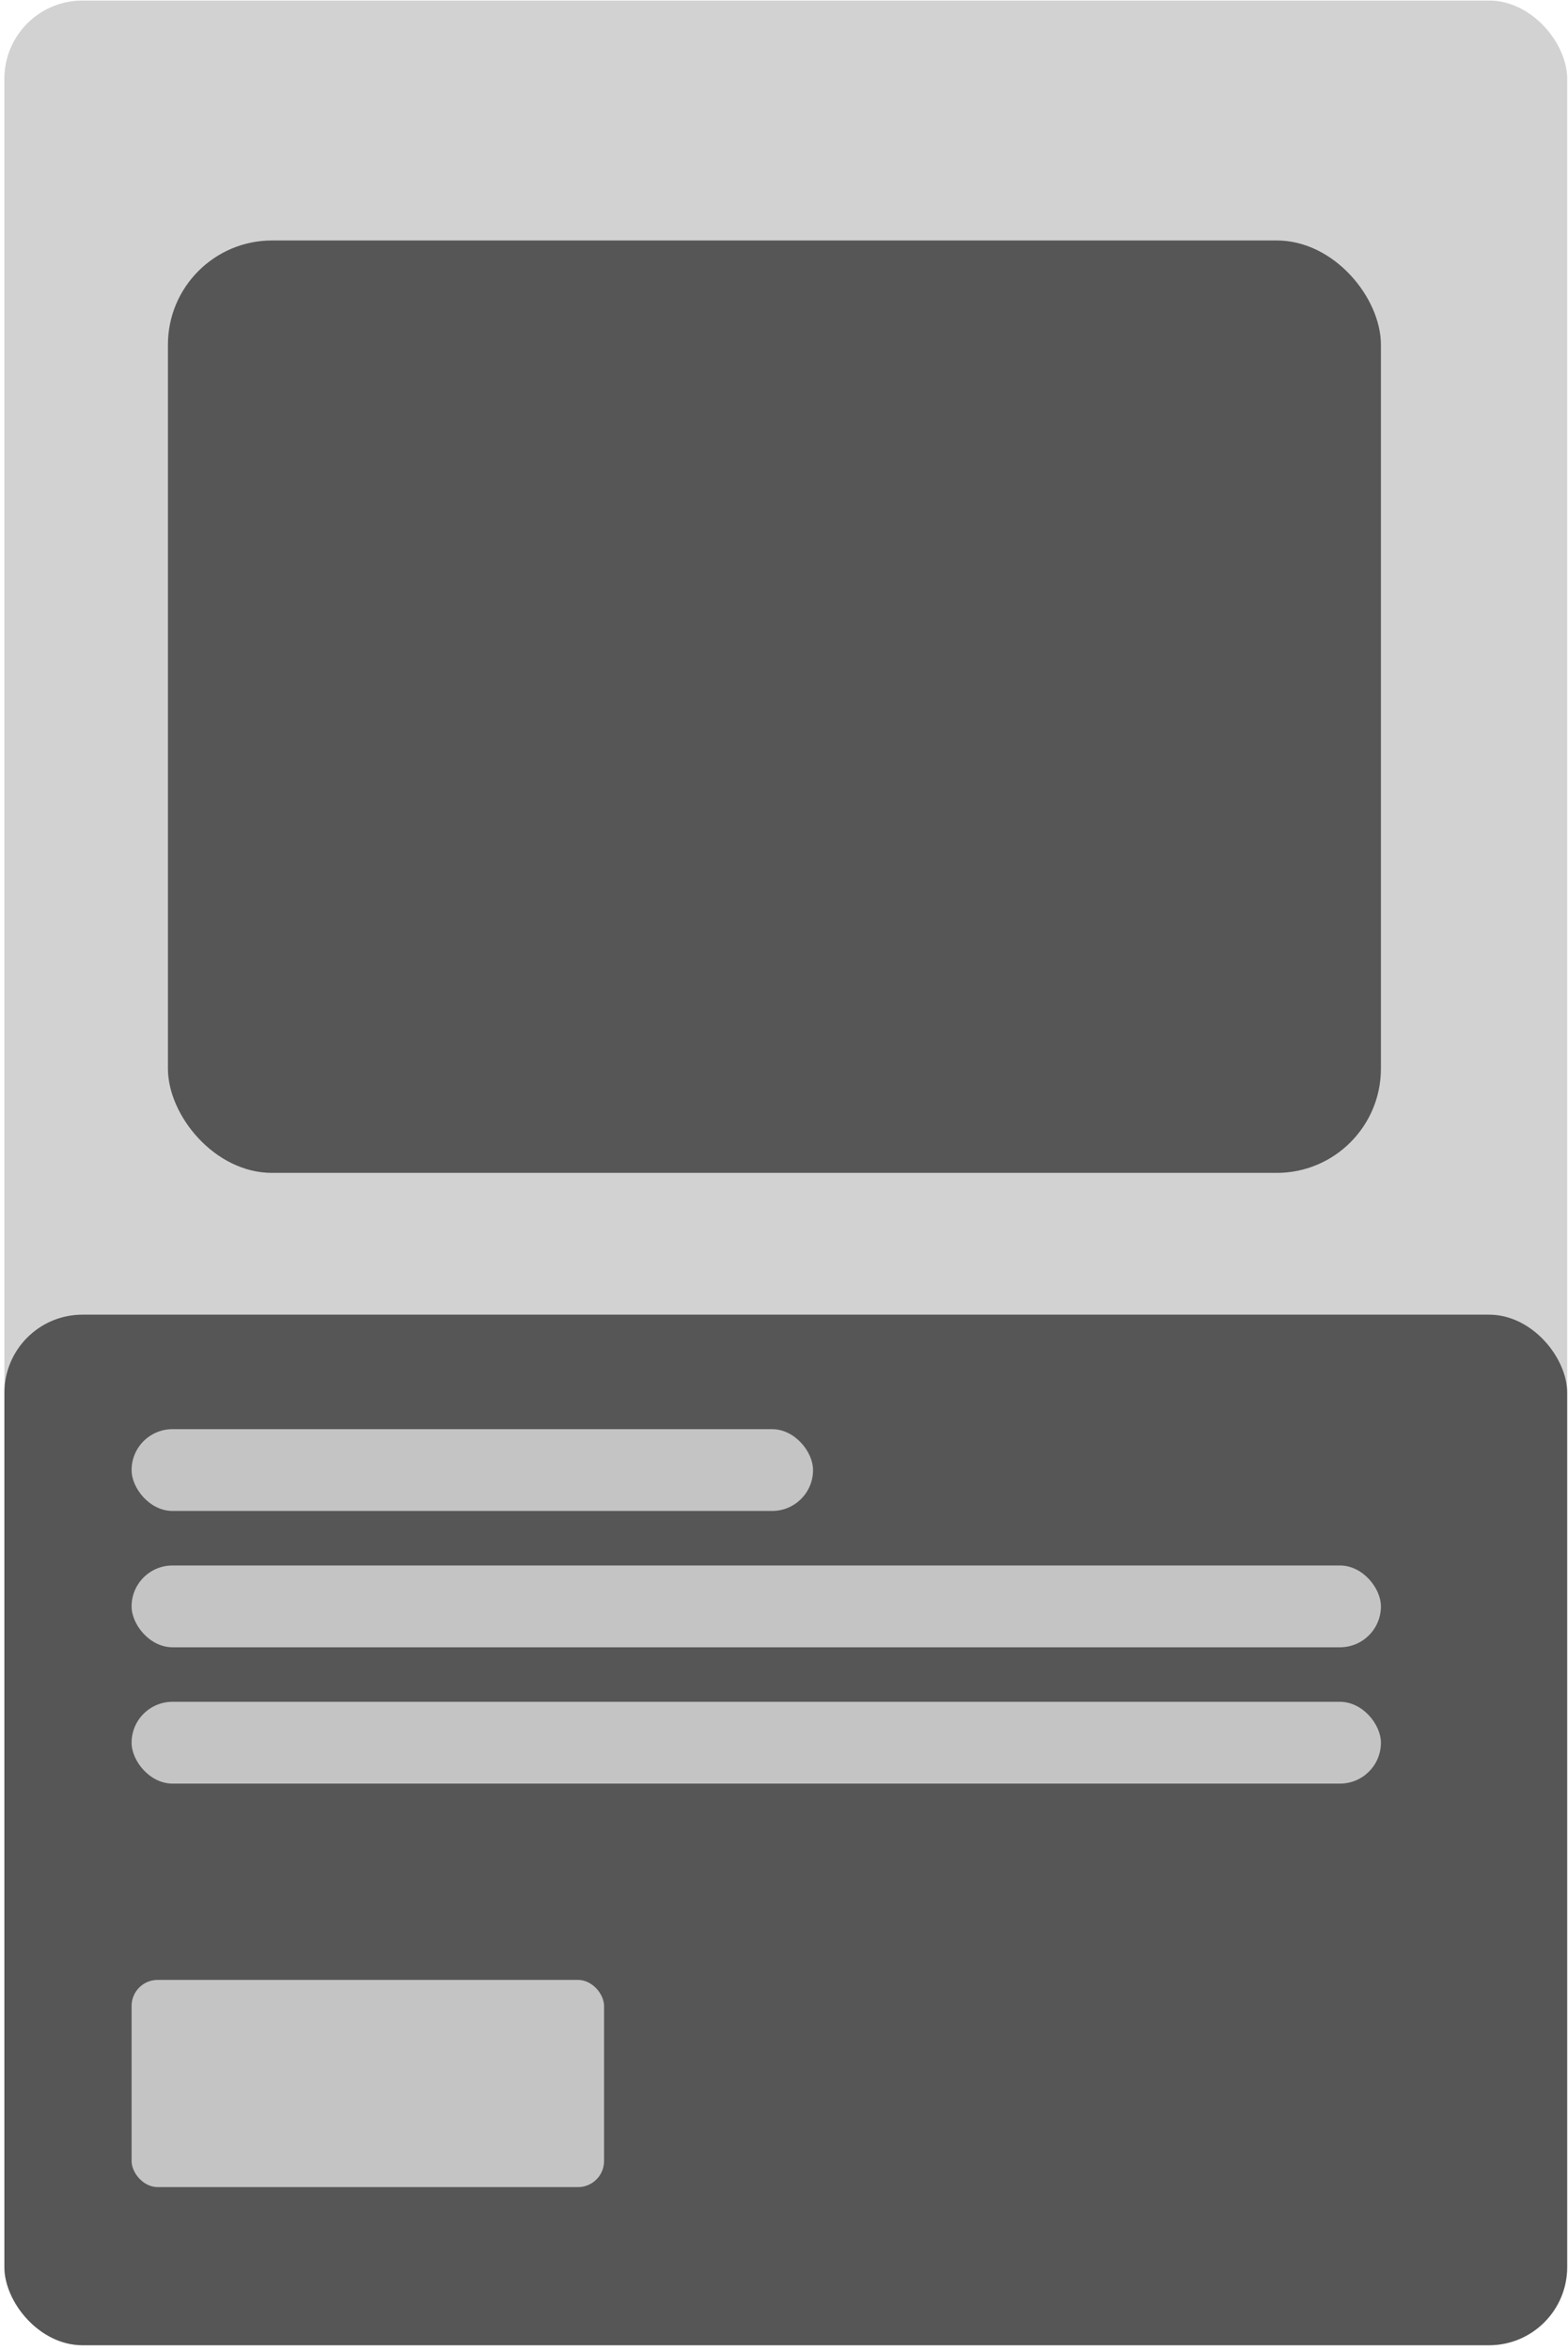 <svg width="301" height="451" viewBox="0 0 301 451" fill="none" xmlns="http://www.w3.org/2000/svg">
<rect x="0.842" y="0.104" width="300" height="450" rx="15" fill="#D2D2D2"/>
<rect x="0.842" y="252.313" width="300" height="197.791" rx="15" fill="#565656"/>
<rect x="32.237" y="46.151" width="232.849" height="178.953" rx="20" fill="#565656"/>
<rect x="25.261" y="274.29" width="130.814" height="15.698" rx="7.849" fill="#C4C4C4"/>
<rect x="25.261" y="300.453" width="239.826" height="15.698" rx="7.849" fill="#C4C4C4"/>
<rect x="25.261" y="326.616" width="239.826" height="15.698" rx="7.849" fill="#C4C4C4"/>
<rect x="25.261" y="379.988" width="90.698" height="39.767" rx="5" fill="#C4C4C4"/>
</svg>

